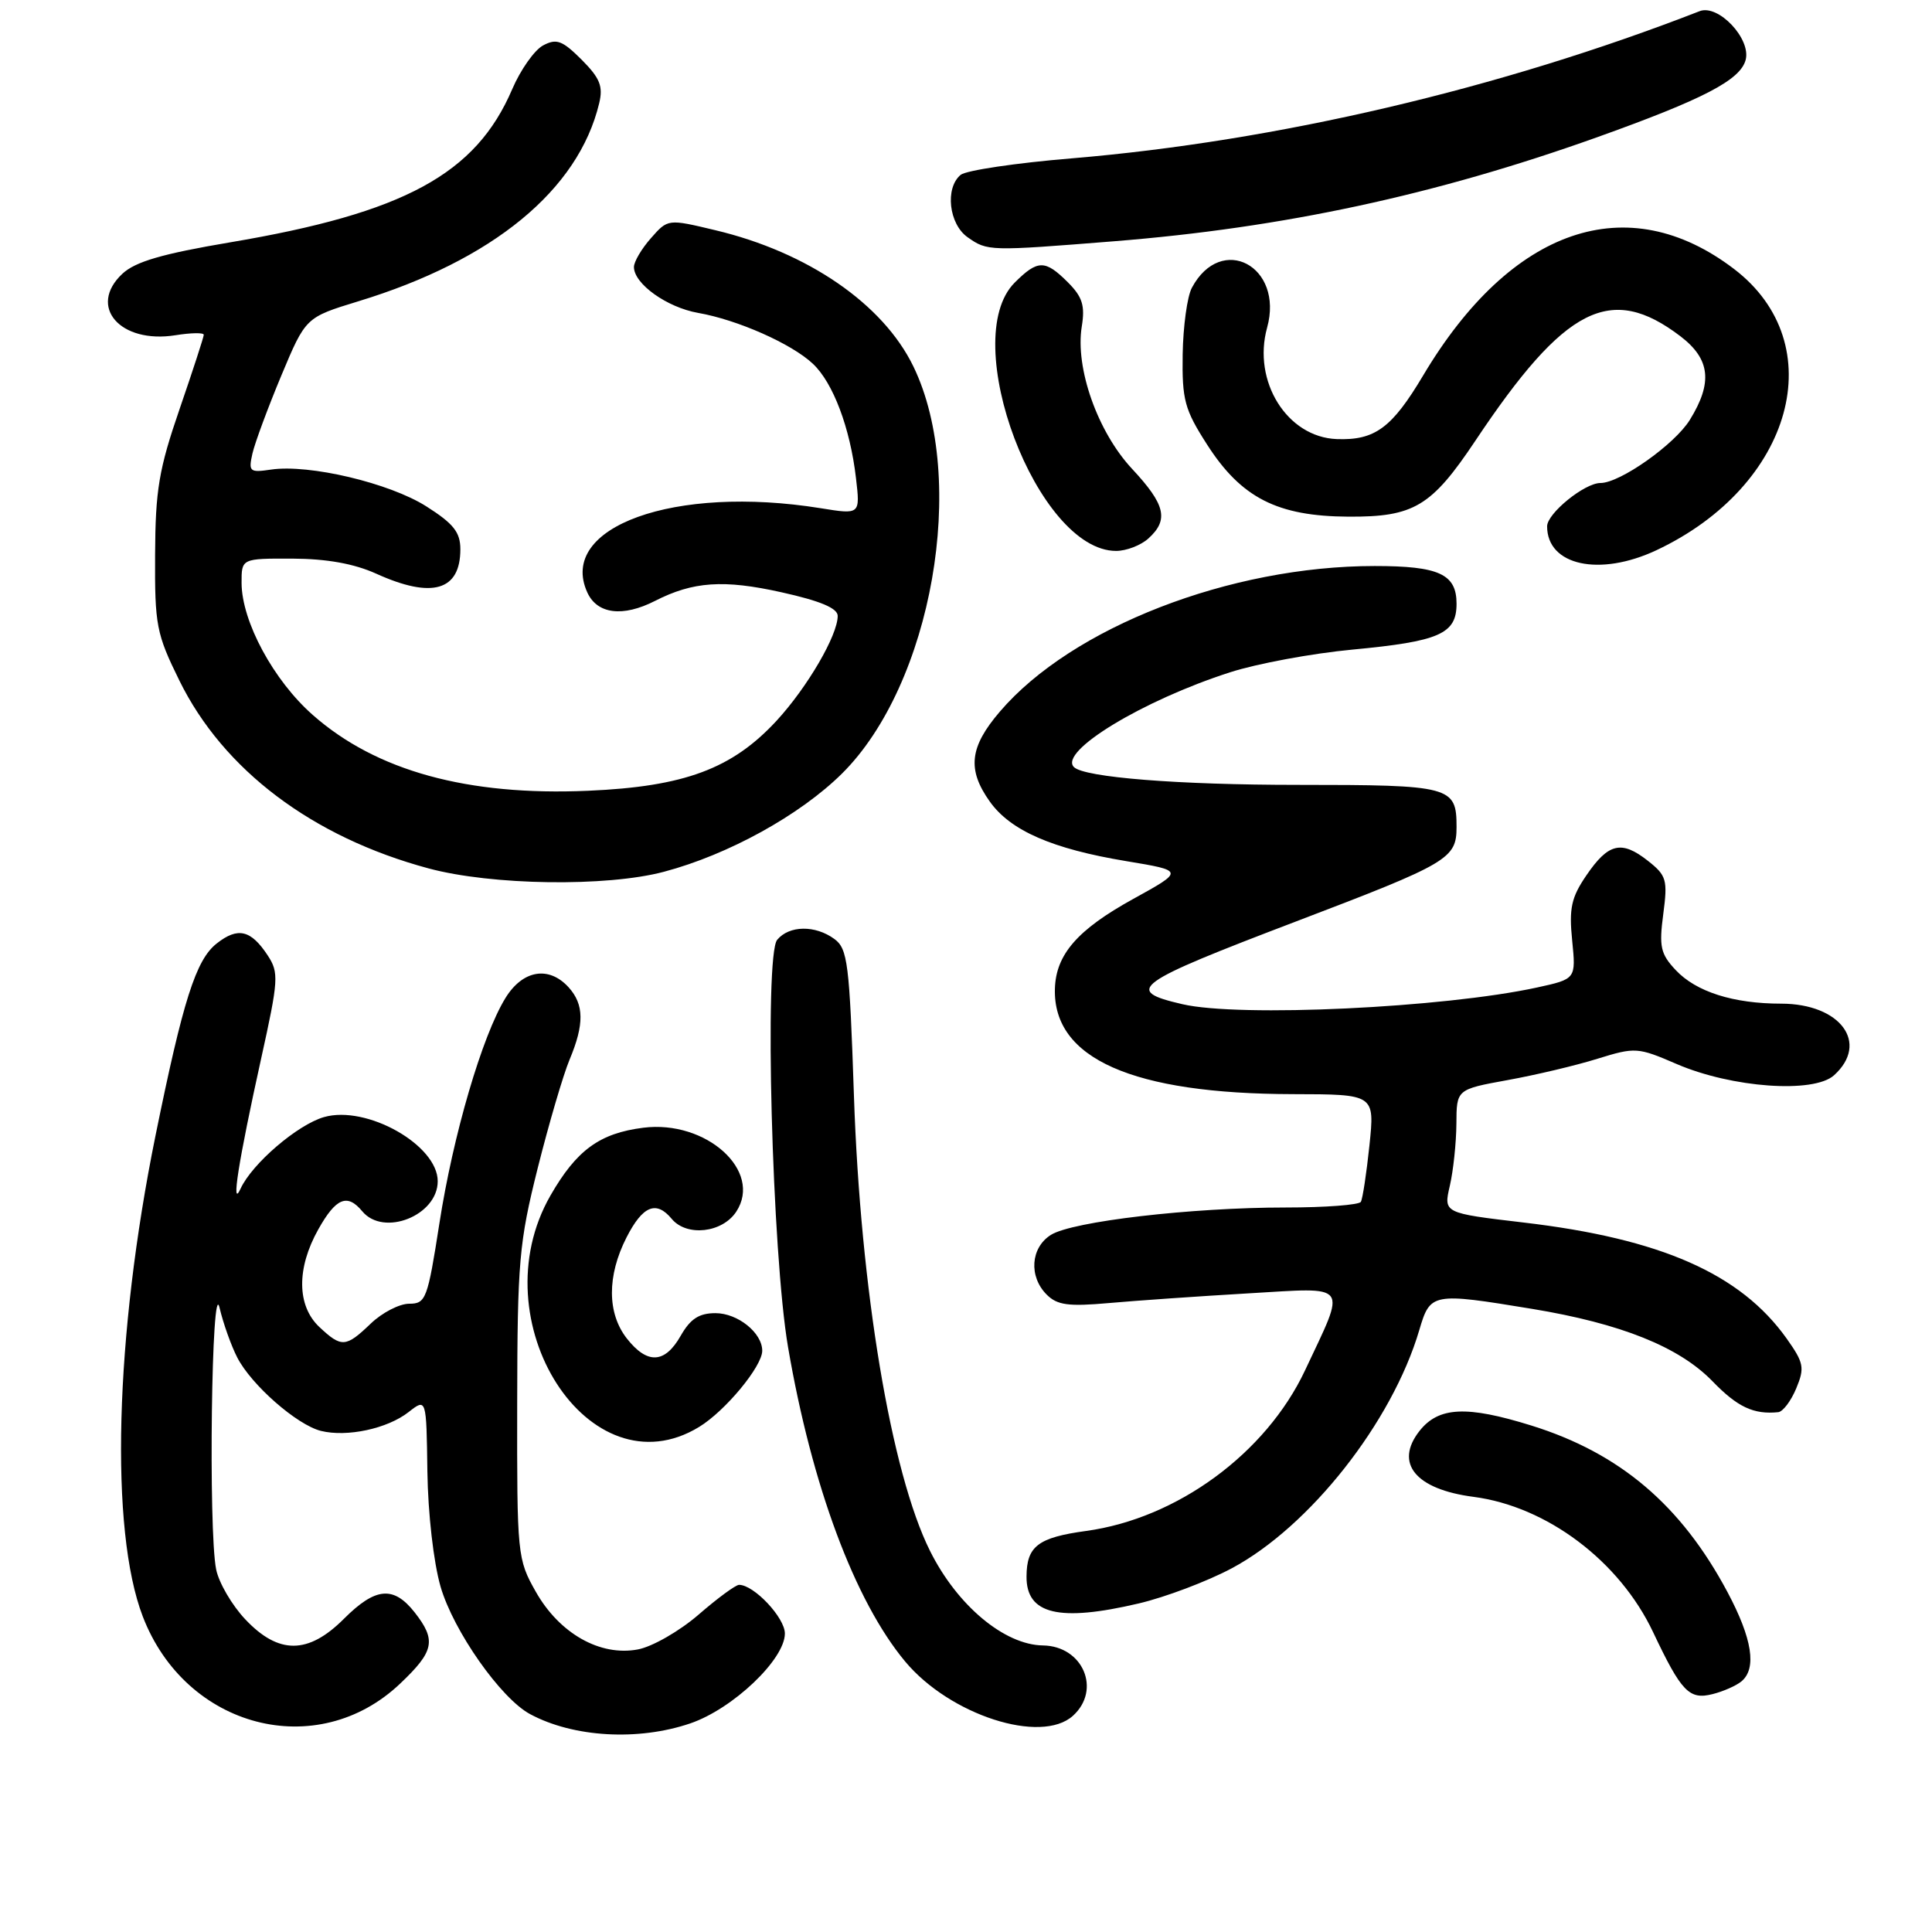 <?xml version="1.0" encoding="UTF-8" standalone="no"?>
<!DOCTYPE svg PUBLIC "-//W3C//DTD SVG 1.1//EN" "http://www.w3.org/Graphics/SVG/1.1/DTD/svg11.dtd" >
<svg xmlns="http://www.w3.org/2000/svg" xmlns:xlink="http://www.w3.org/1999/xlink" version="1.1" viewBox="0 0 256 256">
 <g >
 <path fill="currentColor"
d=" M 91.46 228.36 C 97.10 226.44 104.00 219.88 104.00 216.45 C 104.00 214.35 99.91 210.00 97.93 210.00 C 97.48 210.00 95.06 211.78 92.55 213.96 C 90.04 216.13 86.42 218.21 84.51 218.56 C 79.52 219.50 74.13 216.45 71.00 210.92 C 68.55 206.60 68.50 206.05 68.53 186.00 C 68.56 167.13 68.78 164.65 71.25 154.78 C 72.73 148.89 74.63 142.42 75.47 140.41 C 77.44 135.71 77.40 133.10 75.35 130.83 C 72.73 127.94 69.26 128.52 66.97 132.25 C 63.89 137.26 60.04 150.38 58.22 162.12 C 56.66 172.14 56.43 172.75 54.22 172.75 C 52.93 172.75 50.64 173.93 49.13 175.38 C 45.81 178.56 45.26 178.59 42.31 175.83 C 39.33 173.02 39.28 168.05 42.18 162.89 C 44.52 158.72 46.02 158.11 48.00 160.50 C 50.83 163.92 58.00 161.06 58.00 156.52 C 58.00 151.72 48.58 146.40 42.93 148.02 C 39.42 149.03 33.40 154.19 31.88 157.50 C 30.57 160.36 31.59 153.90 34.60 140.28 C 36.91 129.84 36.97 128.89 35.48 126.61 C 33.25 123.21 31.52 122.80 28.71 125.02 C 25.96 127.18 24.25 132.55 20.60 150.50 C 15.21 177.04 14.53 202.72 18.91 214.17 C 24.59 229.00 42.03 233.55 53.04 223.07 C 57.55 218.79 57.84 217.34 54.93 213.63 C 52.14 210.10 49.75 210.32 45.57 214.50 C 40.84 219.23 36.92 219.25 32.51 214.58 C 30.73 212.70 28.99 209.71 28.64 207.95 C 27.59 202.72 28.04 168.80 29.09 173.28 C 29.58 175.36 30.64 178.33 31.44 179.88 C 33.32 183.53 39.34 188.80 42.52 189.60 C 45.97 190.46 51.34 189.31 54.15 187.10 C 56.50 185.26 56.50 185.26 56.63 194.96 C 56.71 200.56 57.45 207.03 58.38 210.25 C 60.09 216.12 66.36 225.05 70.24 227.13 C 75.98 230.22 84.56 230.71 91.46 228.36 Z  M 142.17 227.35 C 145.97 223.91 143.50 218.11 138.20 218.03 C 133.08 217.96 126.83 212.73 123.23 205.50 C 118.07 195.15 114.01 170.81 113.15 145.17 C 112.56 127.62 112.32 125.71 110.56 124.42 C 108.02 122.56 104.57 122.61 102.98 124.53 C 101.25 126.61 102.30 166.14 104.42 178.50 C 107.56 196.84 113.26 212.15 119.94 220.16 C 125.86 227.26 137.95 231.16 142.17 227.35 Z  M 230.74 222.80 C 232.81 221.09 232.19 217.13 228.89 210.94 C 222.75 199.43 214.63 192.54 202.91 188.89 C 194.33 186.22 190.62 186.40 188.09 189.61 C 184.73 193.89 187.56 197.34 195.25 198.34 C 204.97 199.61 214.58 206.84 219.04 216.26 C 222.79 224.18 223.83 225.26 226.92 224.48 C 228.33 224.13 230.05 223.37 230.74 222.80 Z  M 150.91 212.46 C 154.43 211.63 159.96 209.54 163.19 207.82 C 173.54 202.30 184.46 188.44 188.06 176.25 C 189.52 171.30 189.75 171.25 203.00 173.43 C 214.77 175.37 222.48 178.46 226.90 183.01 C 230.23 186.45 232.36 187.45 235.63 187.12 C 236.25 187.05 237.32 185.63 238.01 183.97 C 239.15 181.23 239.02 180.58 236.73 177.35 C 230.62 168.78 220.09 164.13 201.88 161.99 C 191.27 160.74 191.27 160.74 192.11 157.12 C 192.57 155.13 192.96 151.44 192.98 148.92 C 193.00 144.35 193.00 144.35 199.75 143.12 C 203.46 142.45 208.83 141.18 211.67 140.29 C 216.68 138.74 217.01 138.76 222.17 140.99 C 229.48 144.14 240.32 144.92 243.02 142.48 C 247.73 138.22 243.88 133.00 236.03 132.99 C 229.67 132.99 224.74 131.42 222.04 128.54 C 220.03 126.40 219.82 125.44 220.39 121.13 C 220.99 116.57 220.83 116.01 218.34 114.05 C 214.84 111.30 213.11 111.72 210.19 116.01 C 208.21 118.91 207.89 120.36 208.32 124.61 C 208.83 129.72 208.83 129.72 203.66 130.85 C 191.28 133.54 164.24 134.82 156.67 133.06 C 148.86 131.25 150.13 130.33 171.83 122.06 C 191.96 114.39 193.00 113.78 193.00 109.58 C 193.00 104.19 192.29 104.00 171.94 104.00 C 156.11 104.00 143.67 103.01 142.30 101.64 C 140.25 99.58 151.42 92.80 163.00 89.08 C 166.57 87.93 173.85 86.58 179.16 86.08 C 190.74 84.99 193.00 84.00 193.00 80.00 C 193.00 76.07 190.68 75.00 182.15 75.00 C 162.97 75.00 142.04 83.13 132.49 94.29 C 128.46 98.99 128.13 101.97 131.16 106.22 C 133.90 110.07 139.44 112.48 149.21 114.10 C 156.93 115.38 156.93 115.38 150.11 119.14 C 142.76 123.20 139.91 126.48 139.78 131.02 C 139.52 140.27 150.06 144.94 171.33 144.98 C 182.16 145.00 182.16 145.00 181.46 151.75 C 181.07 155.46 180.56 158.84 180.32 159.25 C 180.08 159.66 175.60 160.00 170.36 160.00 C 157.87 160.00 142.08 161.84 139.25 163.63 C 136.56 165.32 136.29 169.15 138.70 171.55 C 140.09 172.94 141.58 173.14 146.95 172.66 C 150.55 172.34 158.84 171.76 165.37 171.38 C 178.99 170.59 178.44 169.84 172.92 181.59 C 167.74 192.58 155.98 201.21 143.91 202.86 C 137.55 203.73 136.04 204.88 136.02 208.89 C 135.98 213.91 140.33 214.95 150.91 212.46 Z  M 92.63 189.08 C 96.10 186.97 101.00 181.05 101.00 178.98 C 101.00 176.61 97.76 174.00 94.80 174.00 C 92.63 174.00 91.48 174.75 90.20 176.99 C 88.10 180.69 85.78 180.81 83.07 177.37 C 80.44 174.02 80.42 169.06 83.02 163.96 C 85.16 159.77 86.95 159.03 89.00 161.50 C 90.99 163.90 95.71 163.37 97.56 160.55 C 101.09 155.16 93.58 148.38 85.24 149.43 C 79.45 150.16 76.39 152.40 72.94 158.41 C 63.39 175.05 78.10 197.95 92.63 189.08 Z  M 87.99 115.51 C 96.51 113.25 106.00 108.01 111.56 102.51 C 123.51 90.67 128.28 63.53 121.03 48.56 C 117.02 40.28 107.03 33.41 94.77 30.50 C 88.50 29.00 88.50 29.00 86.25 31.56 C 85.01 32.96 84.00 34.68 84.00 35.38 C 84.00 37.61 88.37 40.73 92.50 41.46 C 97.72 42.37 104.90 45.55 107.71 48.20 C 110.39 50.71 112.65 56.71 113.42 63.34 C 113.99 68.19 113.99 68.19 108.74 67.34 C 89.35 64.22 73.86 69.81 77.82 78.50 C 79.13 81.38 82.53 81.80 86.80 79.62 C 91.84 77.05 95.88 76.77 103.55 78.48 C 108.69 79.62 111.00 80.59 111.00 81.61 C 111.00 84.18 106.99 91.05 102.91 95.49 C 97.02 101.87 90.69 104.23 77.93 104.78 C 61.95 105.48 49.86 102.15 41.46 94.75 C 36.24 90.16 32.03 82.35 32.01 77.25 C 32.00 74.00 32.00 74.00 38.75 74.02 C 43.30 74.04 46.92 74.69 49.86 76.02 C 57.25 79.37 61.00 78.28 61.00 72.78 C 61.00 70.52 60.09 69.38 56.48 67.09 C 51.61 64.00 40.97 61.48 35.93 62.22 C 33.07 62.64 32.91 62.50 33.45 60.09 C 33.78 58.66 35.50 54.02 37.27 49.78 C 40.50 42.06 40.50 42.06 47.46 39.93 C 65.29 34.50 76.63 25.19 79.39 13.70 C 79.94 11.43 79.50 10.35 77.06 7.90 C 74.50 5.35 73.74 5.07 71.96 6.02 C 70.81 6.64 68.97 9.25 67.87 11.82 C 63.05 23.07 53.56 28.22 30.50 32.11 C 21.49 33.63 17.93 34.67 16.21 36.28 C 11.59 40.61 15.91 45.59 23.25 44.42 C 25.31 44.09 27.00 44.06 27.00 44.36 C 27.00 44.65 25.56 49.07 23.80 54.19 C 21.05 62.17 20.59 64.93 20.55 73.52 C 20.50 82.86 20.72 83.98 23.77 90.18 C 29.59 102.02 41.39 110.92 56.76 115.06 C 65.12 117.32 80.38 117.54 87.99 115.51 Z  M 219.48 72.91 C 237.61 64.38 242.80 45.58 229.77 35.64 C 215.65 24.87 200.24 30.15 188.57 49.76 C 184.43 56.71 182.18 58.37 177.12 58.18 C 170.55 57.93 165.93 50.53 167.90 43.41 C 170.15 35.26 161.82 30.85 157.93 38.13 C 157.31 39.28 156.77 43.25 156.71 46.96 C 156.62 52.99 156.96 54.26 159.94 58.90 C 164.47 65.97 169.26 68.41 178.67 68.46 C 187.35 68.51 189.67 67.12 195.50 58.39 C 207.37 40.60 213.43 37.52 222.67 44.56 C 226.62 47.58 226.97 50.69 223.91 55.64 C 221.90 58.89 214.67 64.00 212.07 64.00 C 209.96 64.00 205.00 68.03 205.00 69.74 C 205.00 74.93 211.94 76.45 219.48 72.91 Z  M 152.17 71.35 C 154.90 68.88 154.43 66.87 150.01 62.13 C 145.44 57.23 142.45 48.78 143.34 43.27 C 143.79 40.50 143.43 39.34 141.50 37.41 C 138.48 34.39 137.51 34.40 134.45 37.45 C 126.87 45.04 137.45 73.00 147.89 73.00 C 149.24 73.00 151.17 72.26 152.17 71.35 Z  M 147.60 31.97 C 170.04 30.18 190.15 25.85 211.50 18.23 C 225.71 13.15 230.61 10.61 231.31 7.93 C 232.04 5.13 227.68 0.52 225.21 1.48 C 198.74 11.78 169.20 18.70 142.04 20.98 C 134.64 21.59 128.00 22.58 127.29 23.17 C 125.19 24.92 125.73 29.70 128.22 31.44 C 130.85 33.29 131.05 33.29 147.60 31.97 Z "/>
</g>
</svg>